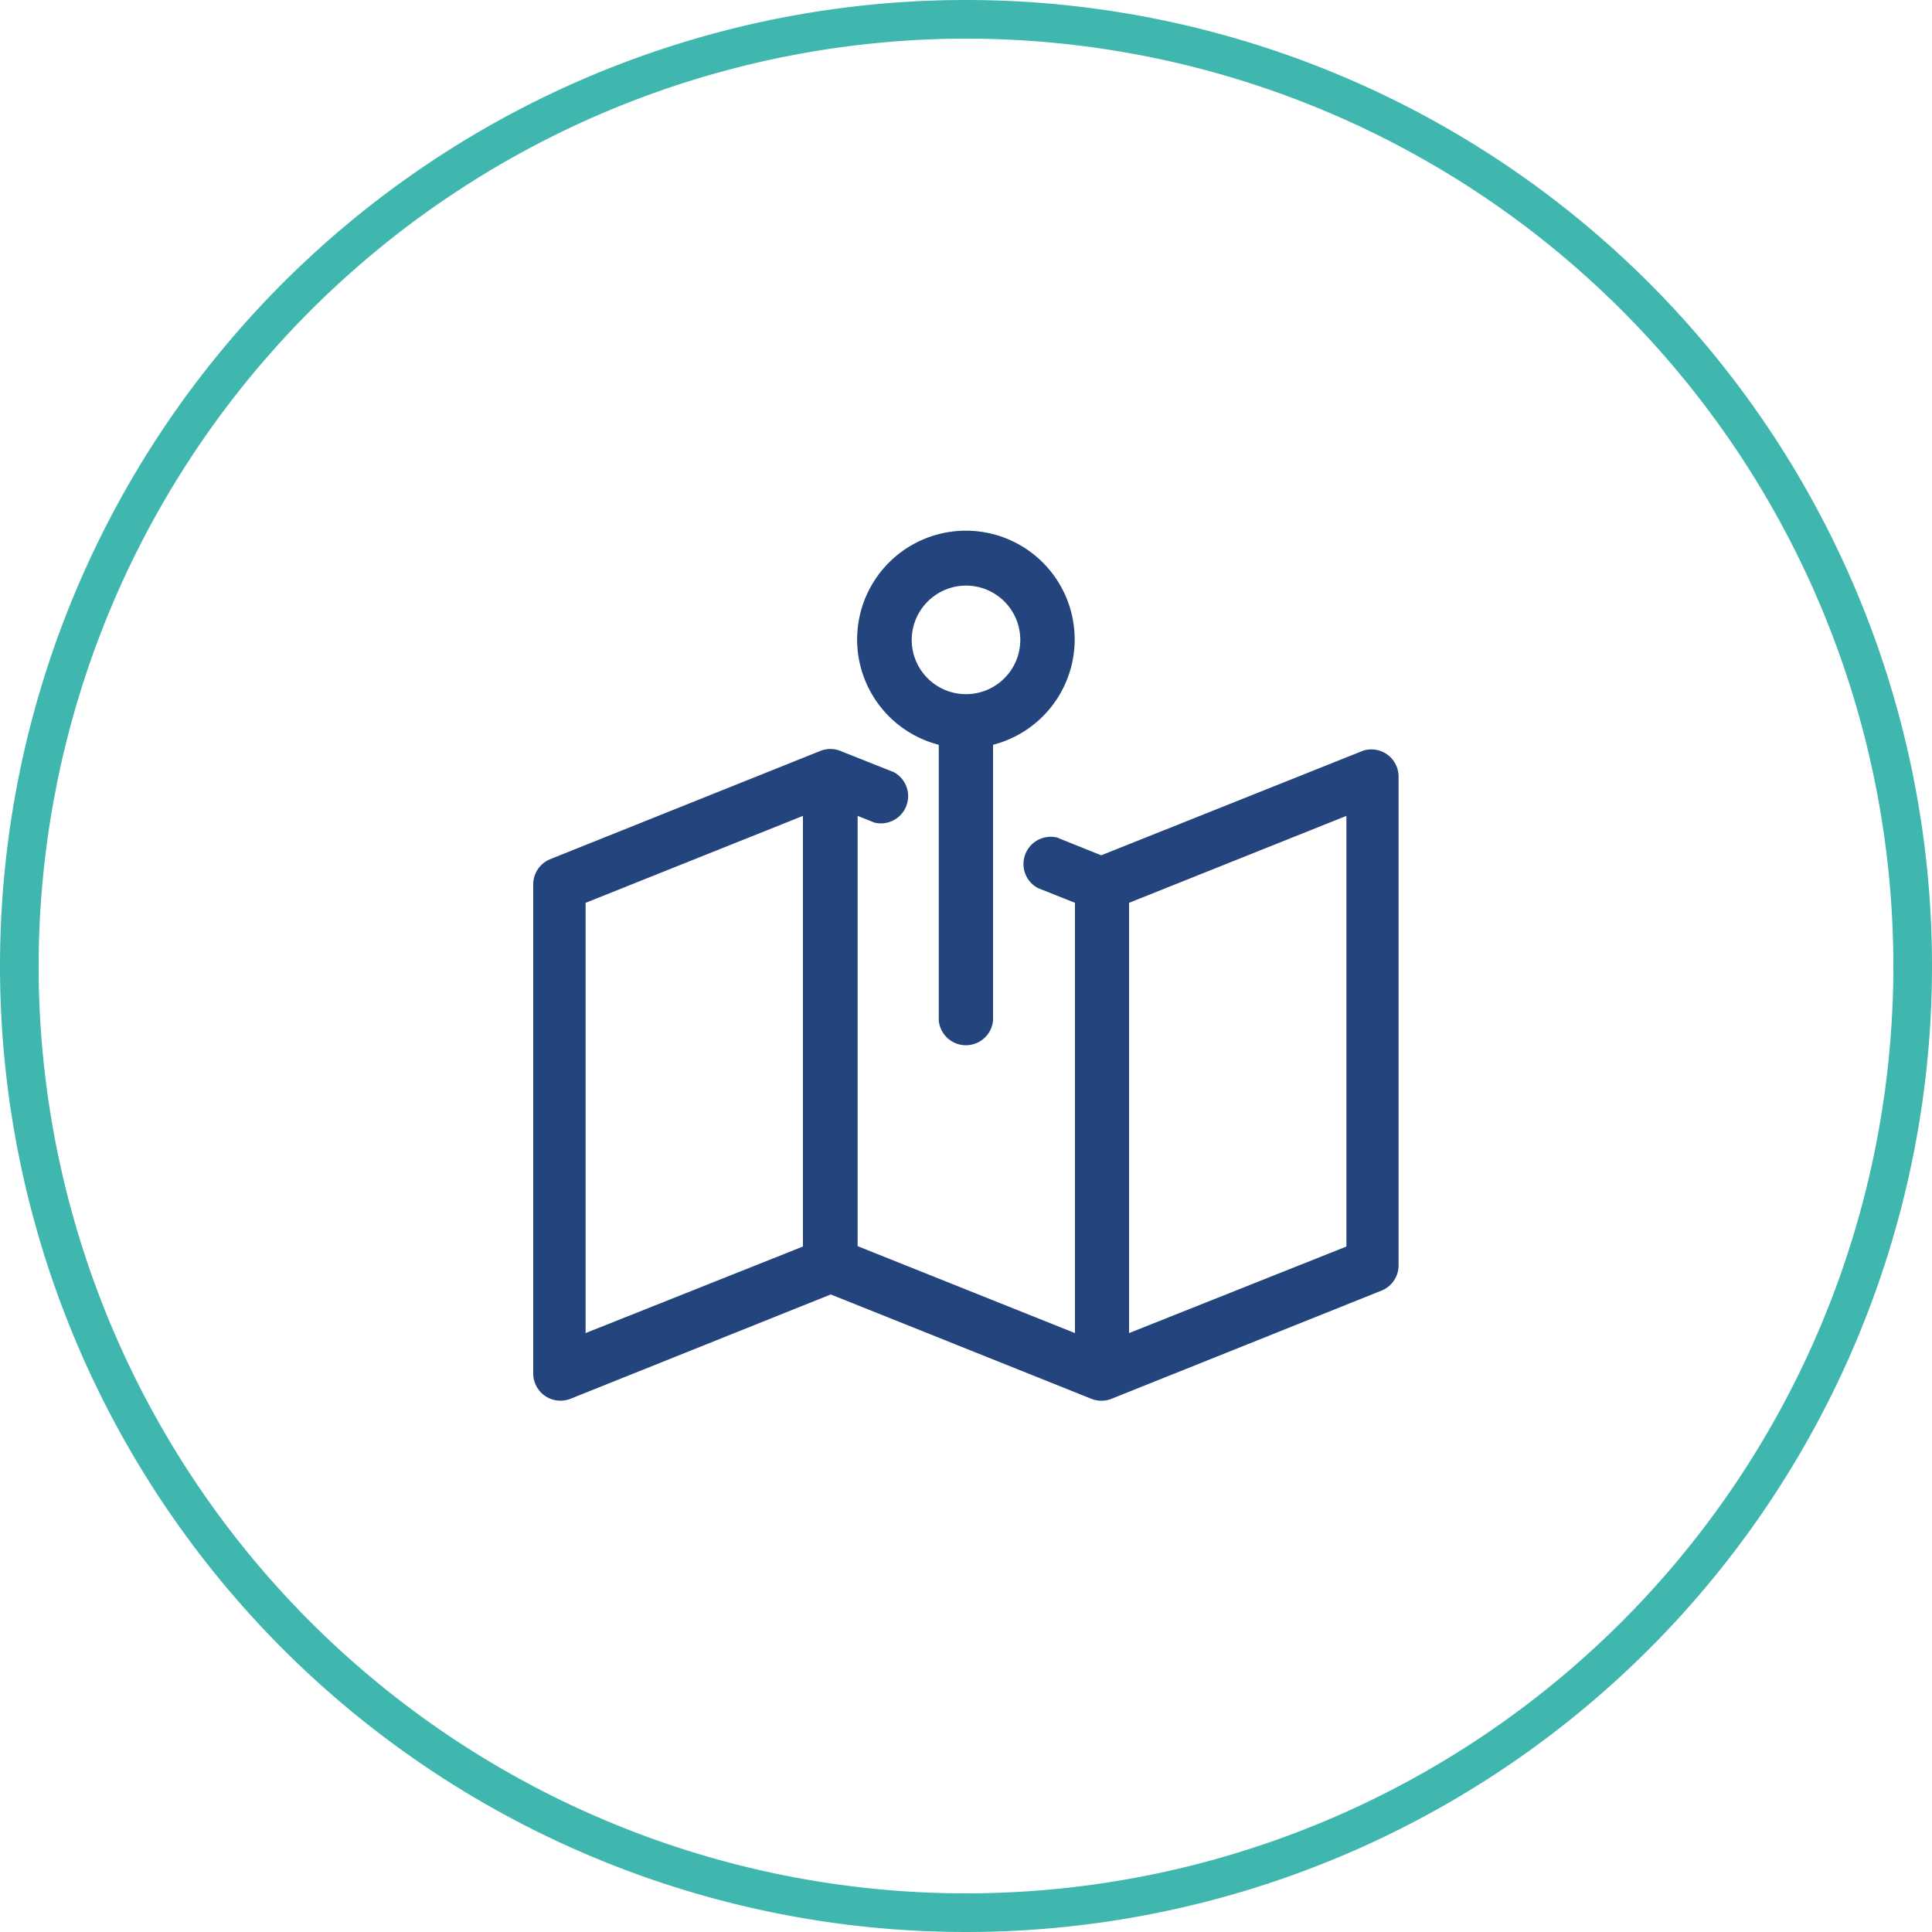 <svg width="100" height="100" xmlns="http://www.w3.org/2000/svg" viewBox="0 0 100 100"><path d="M50,2A48,48,0,1,1,2,50,48.05,48.05,0,0,1,50,2m0-2a50,50,0,1,0,50,50A50,50,0,0,0,50,0h0Z" style="fill:#40b7ae"/><path d="M70.57,38.85L57,44.27l-2.29-.92a1.41,1.41,0,0,0-1,2.61l1.93,0.77V69l-11.25-4.5V42.23l0.88,0.35a1.41,1.41,0,0,0,1-2.61l-2.79-1.11h0a1.4,1.4,0,0,0-1,0h0l-14,5.61a1.41,1.41,0,0,0-.88,1.31V71.09a1.41,1.41,0,0,0,1.93,1.31L43,67l13.51,5.41h0a1.4,1.4,0,0,0,1,0h0l14-5.61a1.41,1.41,0,0,0,.88-1.31V40.16A1.41,1.41,0,0,0,70.57,38.85ZM30.31,46.73l11.25-4.5V64.52L30.31,69V46.73ZM69.69,64.52L58.44,69V46.73l11.25-4.5V64.52Z" style="fill:#23447d"/><path d="M48.59,38.55V52.81a1.41,1.41,0,0,0,2.81,0V38.55A5.63,5.63,0,1,0,48.59,38.55ZM50,30.31a2.81,2.81,0,1,1-2.81,2.81A2.82,2.82,0,0,1,50,30.31Z" style="fill:#23447d"/></svg>
